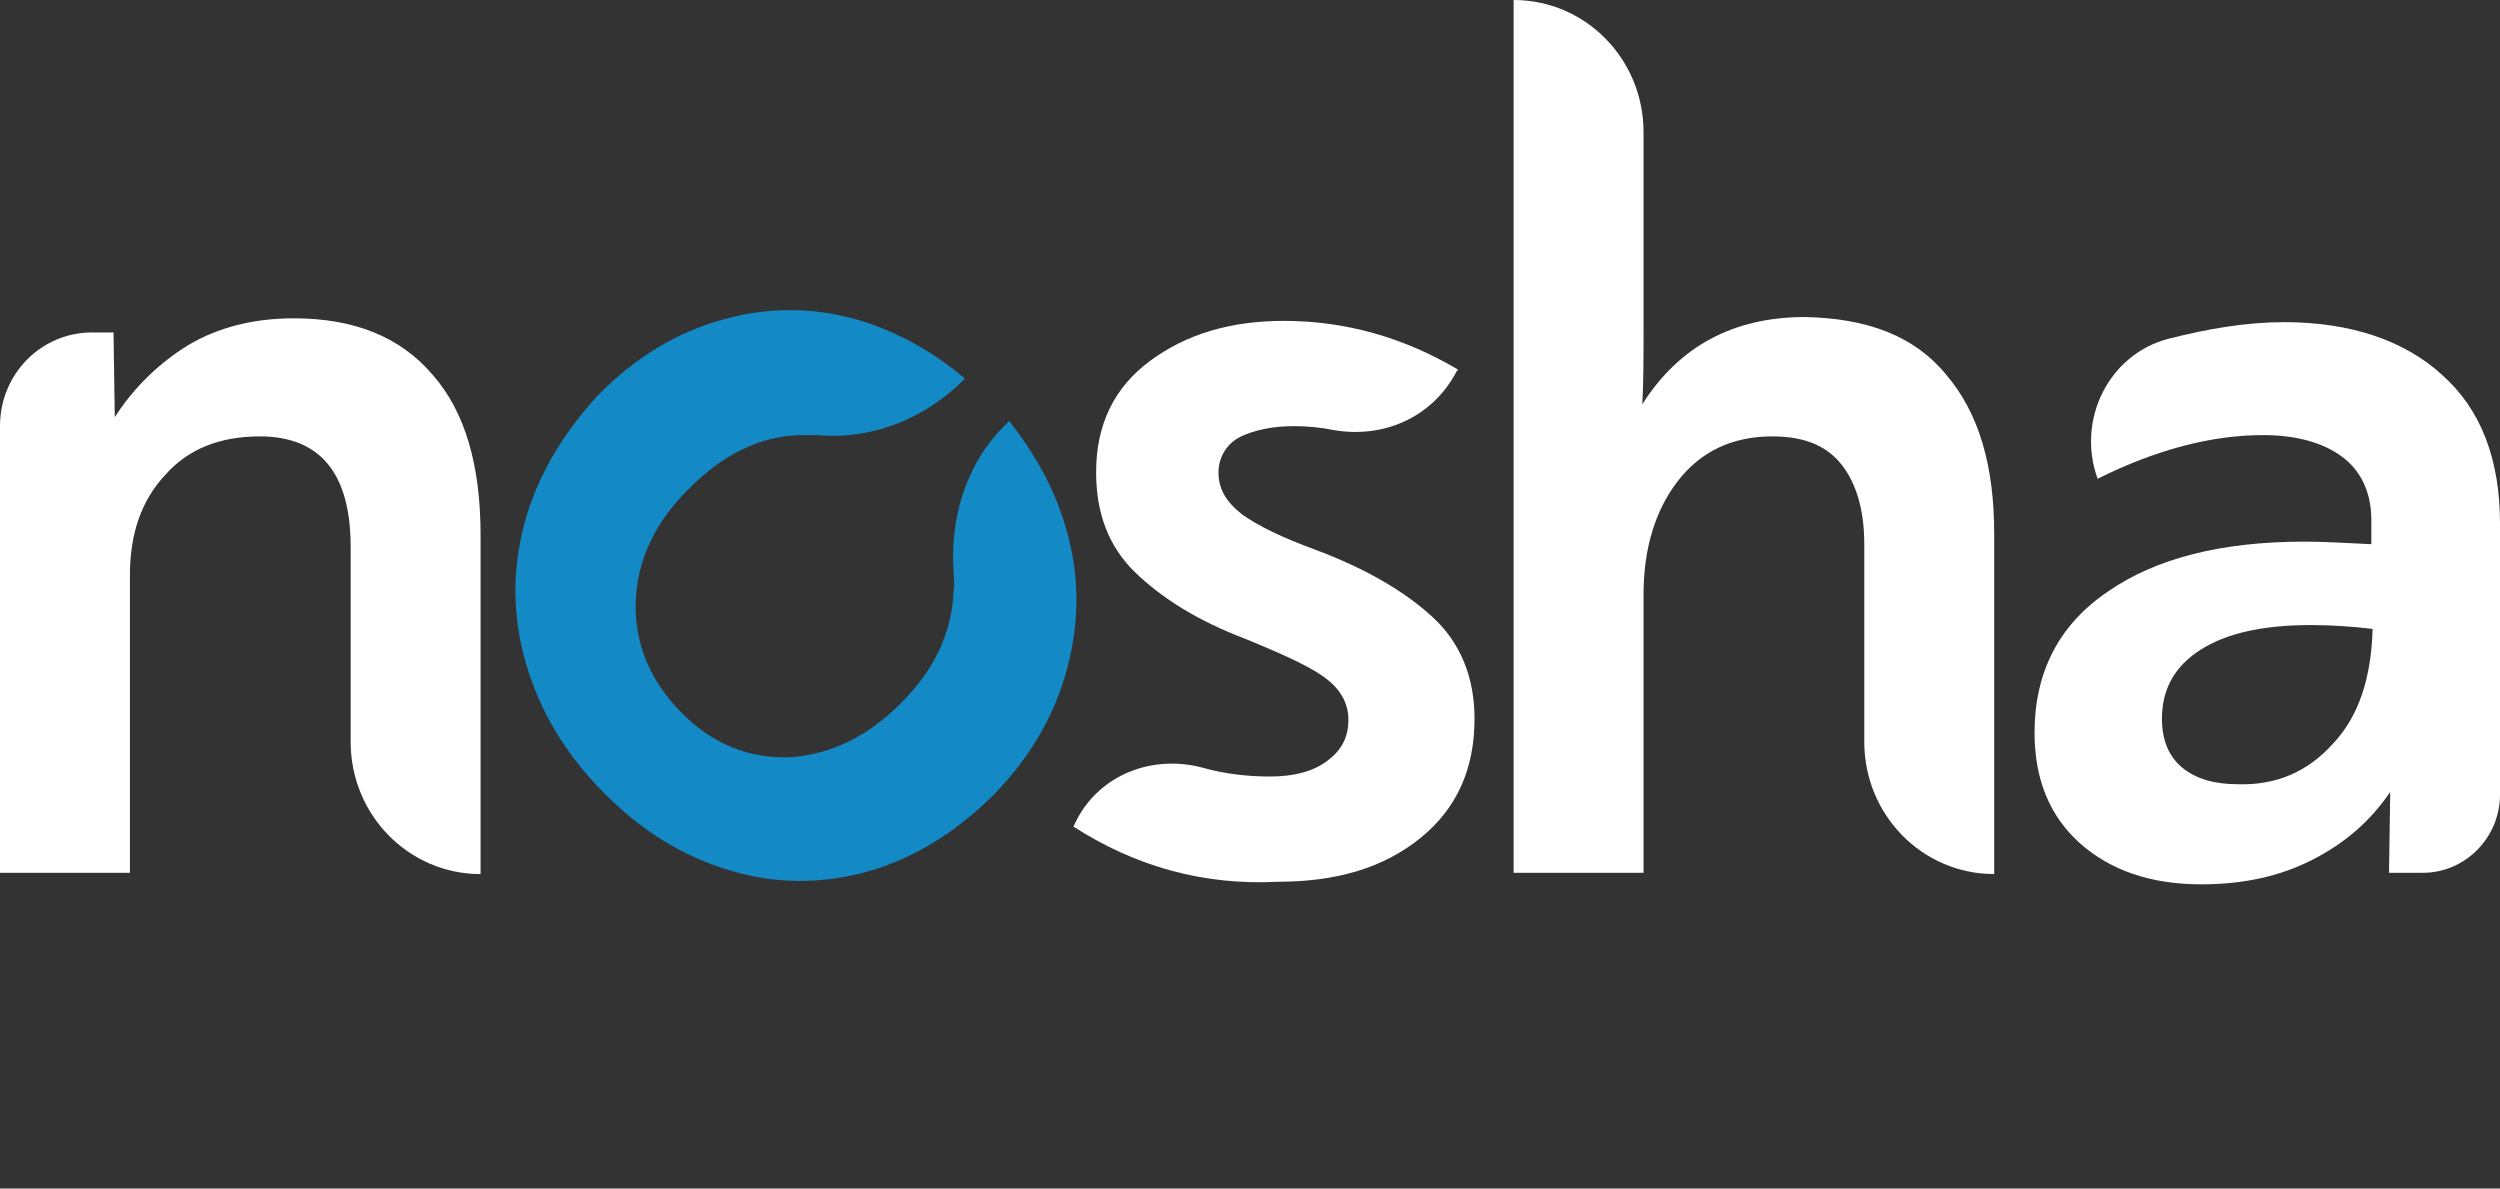 <svg width="122" height="58" viewBox="0 0 122 58" fill="none" xmlns="http://www.w3.org/2000/svg">
<rect x="0" y="0" width="122" height="58" fill="#333333" stroke="none"/>
<path d="M21.113 18.29C22.713 20.106 23.452 22.737 23.452 26.119V42.655C19.944 42.655 17.112 39.773 17.112 36.203V26.683C17.112 23.113 15.635 21.296 12.68 21.296C10.71 21.296 9.172 21.922 8.064 23.175C6.894 24.428 6.34 26.056 6.34 28.061V42.592H0V20.795C0 18.227 2.031 16.223 4.493 16.223H5.54L5.601 20.357C6.525 18.916 7.756 17.726 9.172 16.849C10.649 15.972 12.372 15.534 14.342 15.534C17.235 15.534 19.513 16.411 21.113 18.29Z" fill="white"/>
<path d="M52.383 40.337L52.568 39.961C53.737 37.769 56.261 36.829 58.661 37.456C59.769 37.769 60.877 37.894 61.985 37.894C63.155 37.894 64.078 37.644 64.755 37.142C65.432 36.641 65.802 36.015 65.802 35.138C65.802 34.261 65.371 33.572 64.57 33.009C63.77 32.445 62.478 31.881 60.816 31.192C58.477 30.315 56.692 29.188 55.399 27.935C54.106 26.682 53.491 25.054 53.491 23.05C53.491 20.732 54.352 18.916 56.138 17.6C57.923 16.285 60.077 15.659 62.662 15.659C65.678 15.659 68.51 16.473 71.157 18.039L71.095 18.102C69.926 20.356 67.525 21.421 65.063 20.983C64.447 20.857 63.77 20.795 63.155 20.795C62.108 20.795 61.247 20.983 60.569 21.296C59.892 21.609 59.462 22.298 59.462 23.05C59.462 23.864 59.831 24.49 60.631 25.117C61.431 25.68 62.601 26.244 64.14 26.808C66.663 27.747 68.572 28.875 69.926 30.127C71.28 31.38 71.957 33.071 71.957 35.075C71.957 37.518 71.095 39.46 69.31 40.901C67.525 42.341 65.248 43.03 62.355 43.03C58.723 43.218 55.399 42.279 52.383 40.337Z" fill="white"/>
<path d="M94.978 18.289C96.579 20.169 97.317 22.736 97.317 26.056V42.654C93.809 42.654 90.977 39.773 90.977 36.203V26.557C90.977 24.929 90.608 23.613 89.869 22.674C89.131 21.734 88.023 21.296 86.484 21.296C84.514 21.296 82.975 22.047 81.867 23.488C80.759 24.929 80.205 26.808 80.205 29V42.592H73.865V0C77.374 0 80.205 2.881 80.205 6.451V15.721C80.205 17.35 80.205 18.665 80.144 19.73C81.929 16.911 84.576 15.471 88.084 15.471C91.162 15.534 93.439 16.41 94.978 18.289Z" fill="white"/>
<path d="M119.168 18.289C121.076 19.98 122 22.423 122 25.555V38.771C122 40.901 120.276 42.592 118.245 42.592H116.583L116.644 38.646C115.66 40.086 114.428 41.151 112.828 41.965C111.228 42.779 109.443 43.155 107.411 43.155C104.949 43.155 102.979 42.466 101.502 41.151C100.025 39.836 99.286 38.019 99.286 35.764C99.286 32.821 100.456 30.503 102.856 28.875C105.195 27.246 108.396 26.432 112.459 26.432C113.382 26.432 114.49 26.494 115.721 26.557V25.367C115.721 24.052 115.229 22.987 114.305 22.298C113.382 21.609 112.089 21.233 110.427 21.233C107.965 21.233 105.257 21.922 102.364 23.363C101.317 20.482 102.918 17.287 105.811 16.535C107.781 16.034 109.627 15.721 111.474 15.721C114.675 15.721 117.321 16.598 119.168 18.289ZM113.874 36.266C115.106 34.95 115.721 33.071 115.783 30.691C114.736 30.566 113.751 30.503 112.766 30.503C110.489 30.503 108.704 30.879 107.411 31.693C106.119 32.507 105.503 33.635 105.503 35.075C105.503 36.078 105.811 36.892 106.488 37.456C107.165 38.019 108.088 38.27 109.196 38.27C111.104 38.332 112.643 37.643 113.874 36.266Z" fill="white"/>
<path d="M25.607 25.492C24.991 27.747 24.991 30.065 25.668 32.382C26.345 34.7 27.576 36.767 29.423 38.646C31.27 40.525 33.301 41.777 35.578 42.466C37.856 43.155 40.072 43.155 42.349 42.529C44.565 41.903 46.596 40.65 48.443 38.834C50.228 37.017 51.459 34.95 52.075 32.633C52.69 30.315 52.69 28.06 52.013 25.743C51.459 23.864 50.536 22.173 49.243 20.544L48.935 20.857C47.151 22.674 46.35 25.304 46.535 27.872C46.535 28.186 46.596 28.499 46.535 28.812C46.473 30.816 45.612 32.695 43.95 34.324C42.349 35.952 40.503 36.829 38.533 36.955C36.563 37.017 34.778 36.328 33.239 34.762C31.7 33.196 30.962 31.38 31.023 29.376C31.085 27.371 31.947 25.492 33.609 23.864C35.271 22.173 37.056 21.296 39.025 21.233C39.333 21.233 39.641 21.233 39.887 21.233C42.534 21.484 45.181 20.419 47.089 18.477C45.55 17.162 43.827 16.222 42.041 15.659C39.764 14.97 37.486 14.97 35.271 15.596C32.993 16.222 30.962 17.475 29.177 19.291C27.453 21.171 26.222 23.238 25.607 25.492Z" fill="#1389C6"/>
</svg>
